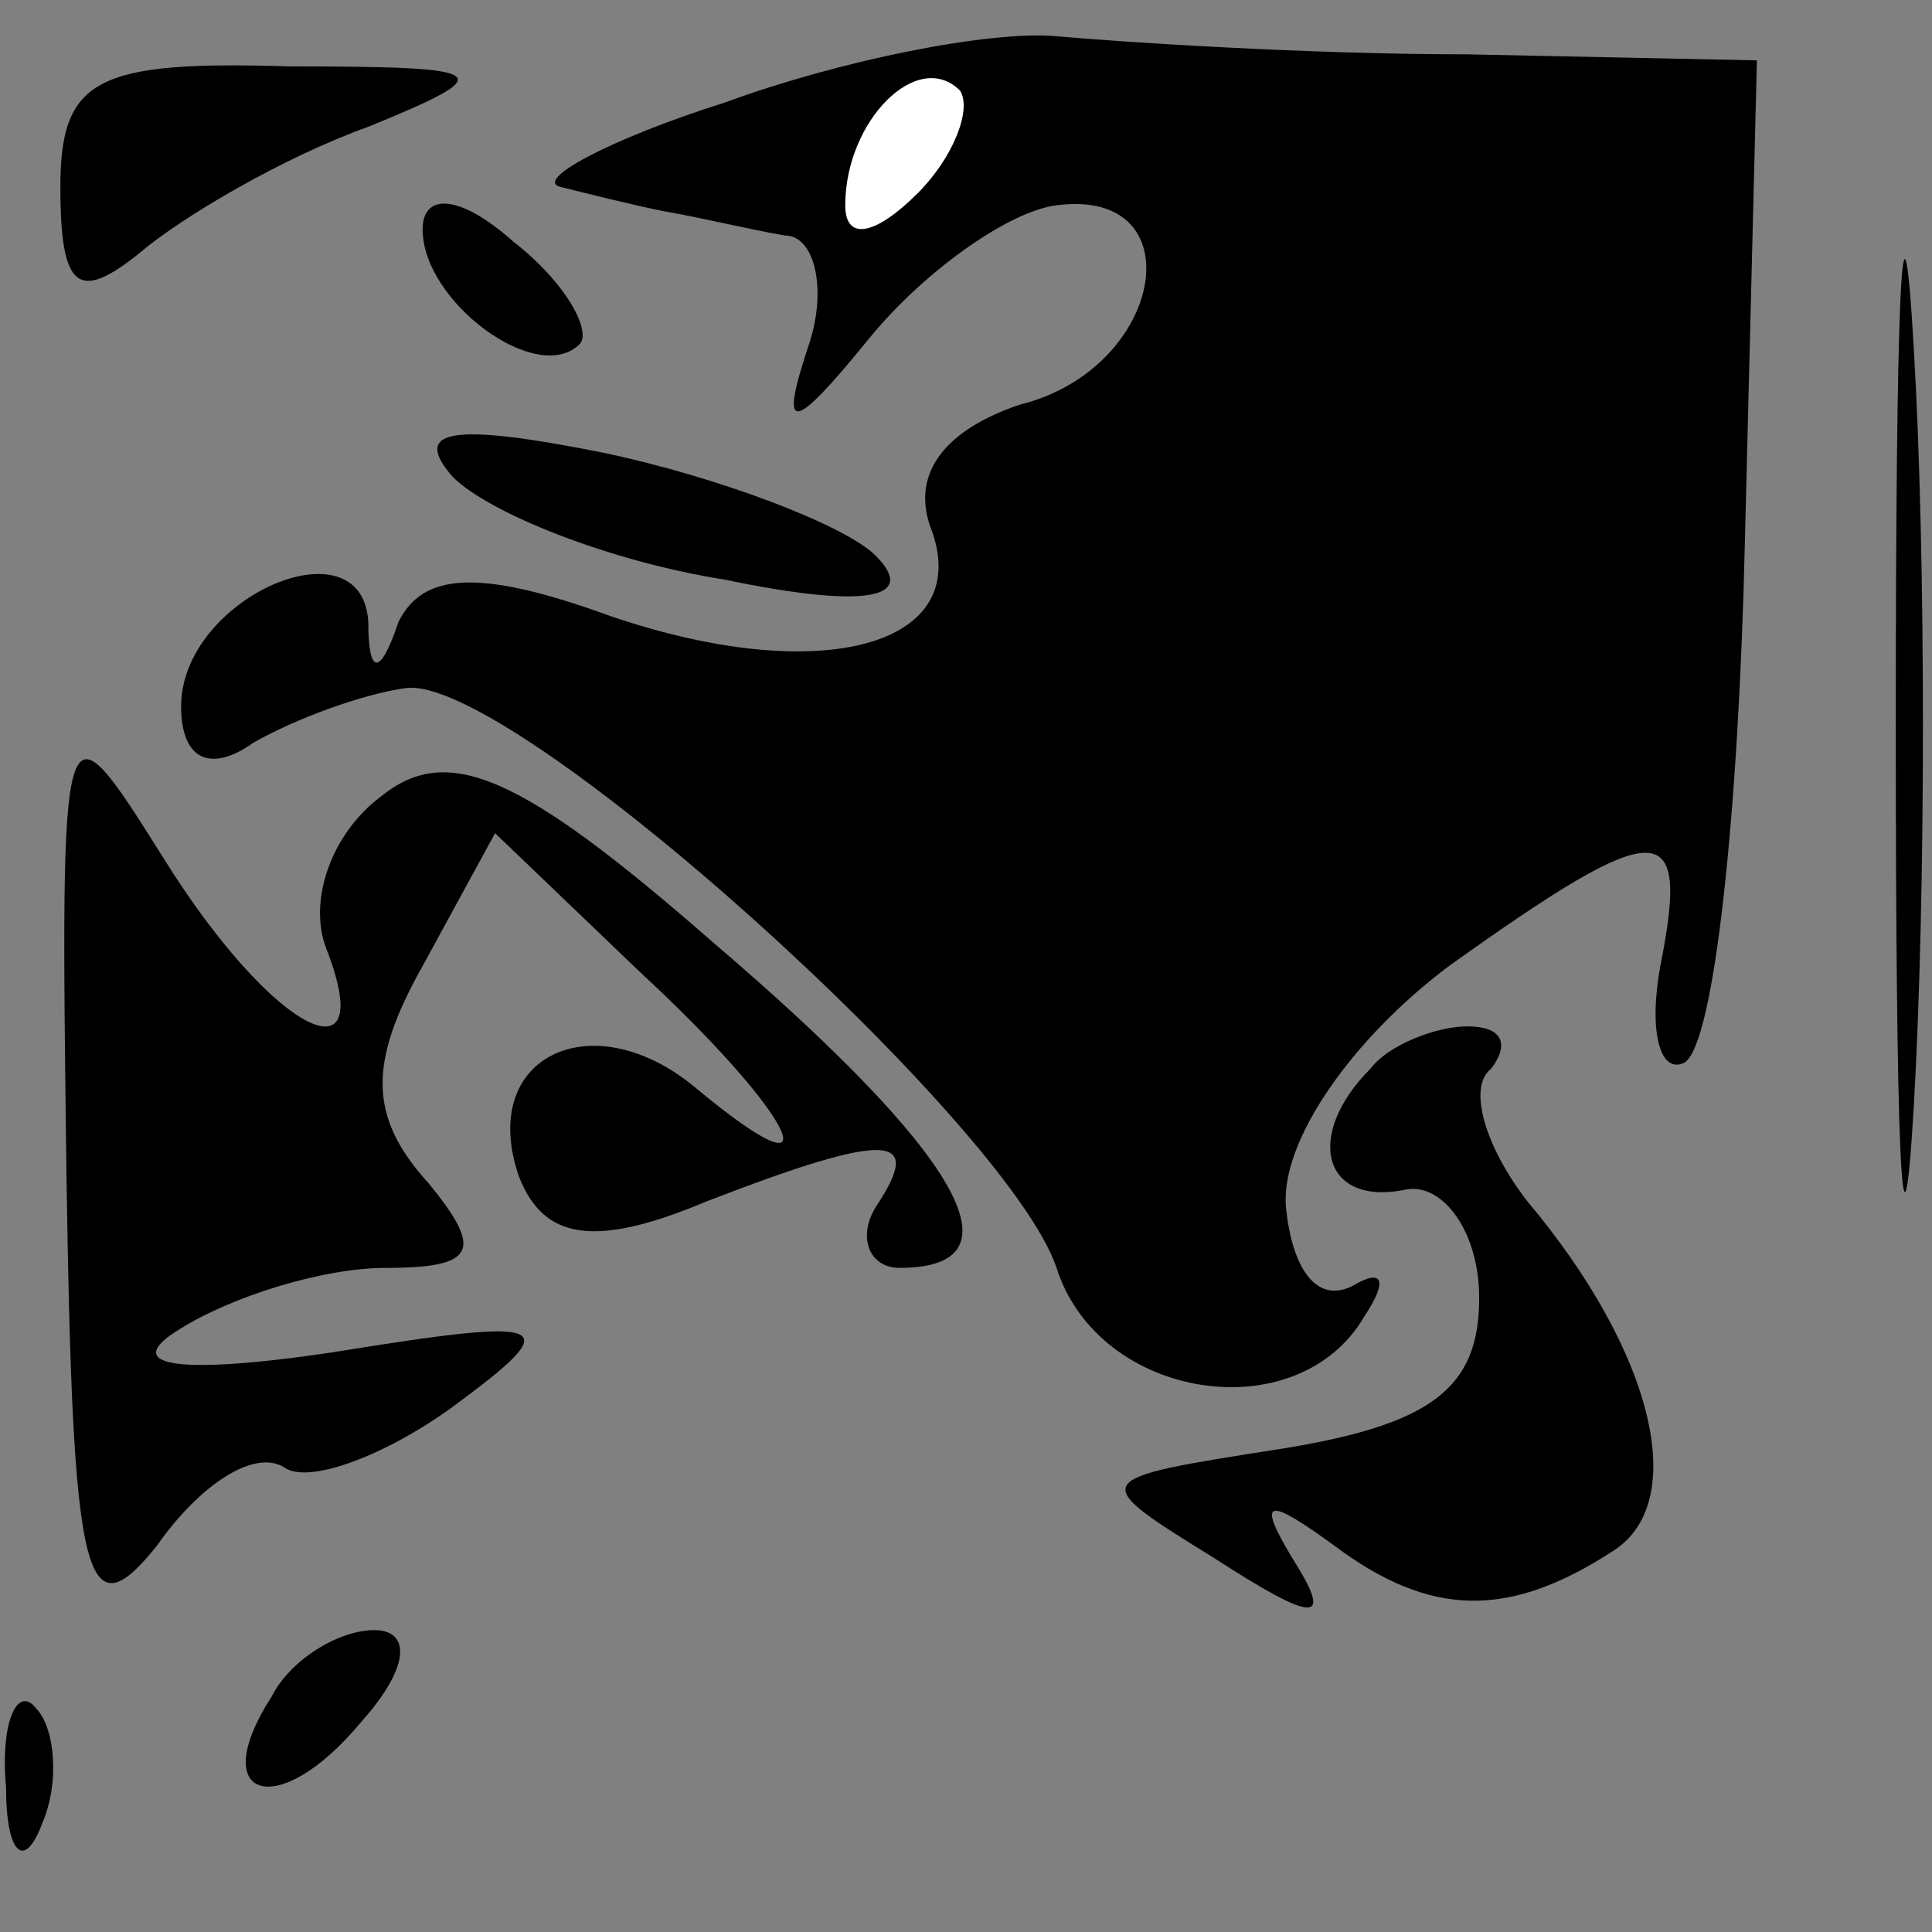 <?xml version="1.0" standalone="no"?>
<!DOCTYPE svg PUBLIC "-//W3C//DTD SVG 20010904//EN"
 "http://www.w3.org/TR/2001/REC-SVG-20010904/DTD/svg10.dtd">
<svg version="1.0" xmlns="http://www.w3.org/2000/svg"
 width="32pt" height="32pt" viewBox="0 0 32 32"
 preserveAspectRatio="xMidYMid meet">
<rect x="0" y="0" width="32" height="32" fill="#808080" stroke="none"/>
<g transform="translate(0,32) scale(0.1,-0.1)"
fill="#000000" stroke="none">
<path fill="#000000" stroke="none" d="M120 303 c-19 -6 -32 -13 -27 -14 4 -1
12 -3 17 -4 6 -1 14 -3 20 -4 5 0 7 -9 4 -18 -5 -15 -3 -15 10 1 9 11 23 21
31 22 23 3 18 -27 -6 -33 -12 -4 -18 -11 -15 -20 8 -20 -18 -27 -53 -15 -22 8
-31 7 -35 -1 -3 -9 -5 -9 -5 0 -1 17 -31 4 -31 -14 0 -9 5 -11 12 -6 7 4 18 8
25 9 17 3 100 -72 108 -96 7 -22 40 -27 51 -8 4 6 3 8 -2 5 -6 -3 -10 3 -11
13 -1 11 11 28 27 40 35 25 40 25 35 0 -2 -11 0 -18 4 -16 5 3 9 42 10 86 l2
80 -48 1 c-26 0 -57 2 -68 3 -11 1 -36 -4 -55 -11z"/>
<path fill="#ffffff" stroke="none" d="M152 288 c-7 -7 -12 -8 -12 -2 0 14 12
26 19 19 2 -3 -1 -11 -7 -17z"/>
<path fill="#000000" stroke="none" d="M314 200 c0 -69 1 -97 3 -63 2 35 2 91
0 125 -2 35 -3 7 -3 -62z"/>
<path fill="#000000" stroke="none" d="M10 289 c0 -17 3 -19 13 -11 7 6 24 16
38 21 22 9 21 10 -13 10 -32 1 -38 -2 -38 -20z"/>
<path fill="#000000" stroke="none" d="M70 282 c0 -12 19 -26 26 -19 2 2 -2
10 -11 17 -9 8 -15 8 -15 2z"/>
<path fill="#000000" stroke="none" d="M75 241 c6 -6 26 -14 45 -17 24 -5 32
-3 25 4 -5 5 -26 13 -45 17 -25 5 -32 4 -25 -4z"/>
<path fill="#000000" stroke="none" d="M11 126 c1 -68 3 -77 15 -62 7 10 16
16 21 13 4 -3 17 2 28 10 19 14 17 15 -20 9 -27 -4 -35 -2 -25 4 8 5 23 10 34
10 15 0 16 3 7 14 -10 11 -10 20 -1 36 l12 22 24 -23 c26 -24 33 -39 9 -19
-17 14 -36 5 -29 -15 4 -10 12 -12 31 -4 31 12 36 11 28 -1 -3 -5 -1 -10 4
-10 21 0 10 19 -31 54 -32 28 -44 33 -55 24 -8 -6 -12 -17 -9 -25 9 -23 -9
-14 -27 15 -17 27 -17 27 -16 -52z"/>
<path fill="#000000" stroke="none" d="M227 143 c-11 -11 -8 -23 6 -20 6 1 12
-7 12 -18 0 -15 -8 -21 -33 -25 -32 -5 -32 -5 -11 -18 17 -11 20 -11 13 0 -6
10 -4 10 7 2 16 -12 29 -12 46 -1 13 8 7 33 -14 58 -7 9 -10 19 -6 22 3 4 2 7
-4 7 -5 0 -13 -3 -16 -7z"/>
<path fill="#000000" stroke="none" d="M45 39 c-11 -17 1 -21 15 -4 8 9 8 15
2 15 -6 0 -14 -5 -17 -11z"/>
<path fill="#000000" stroke="none" d="M1 24 c0 -11 3 -14 6 -6 3 7 2 16 -1
19 -3 4 -6 -2 -5 -13z"/>
</g>
</svg>
